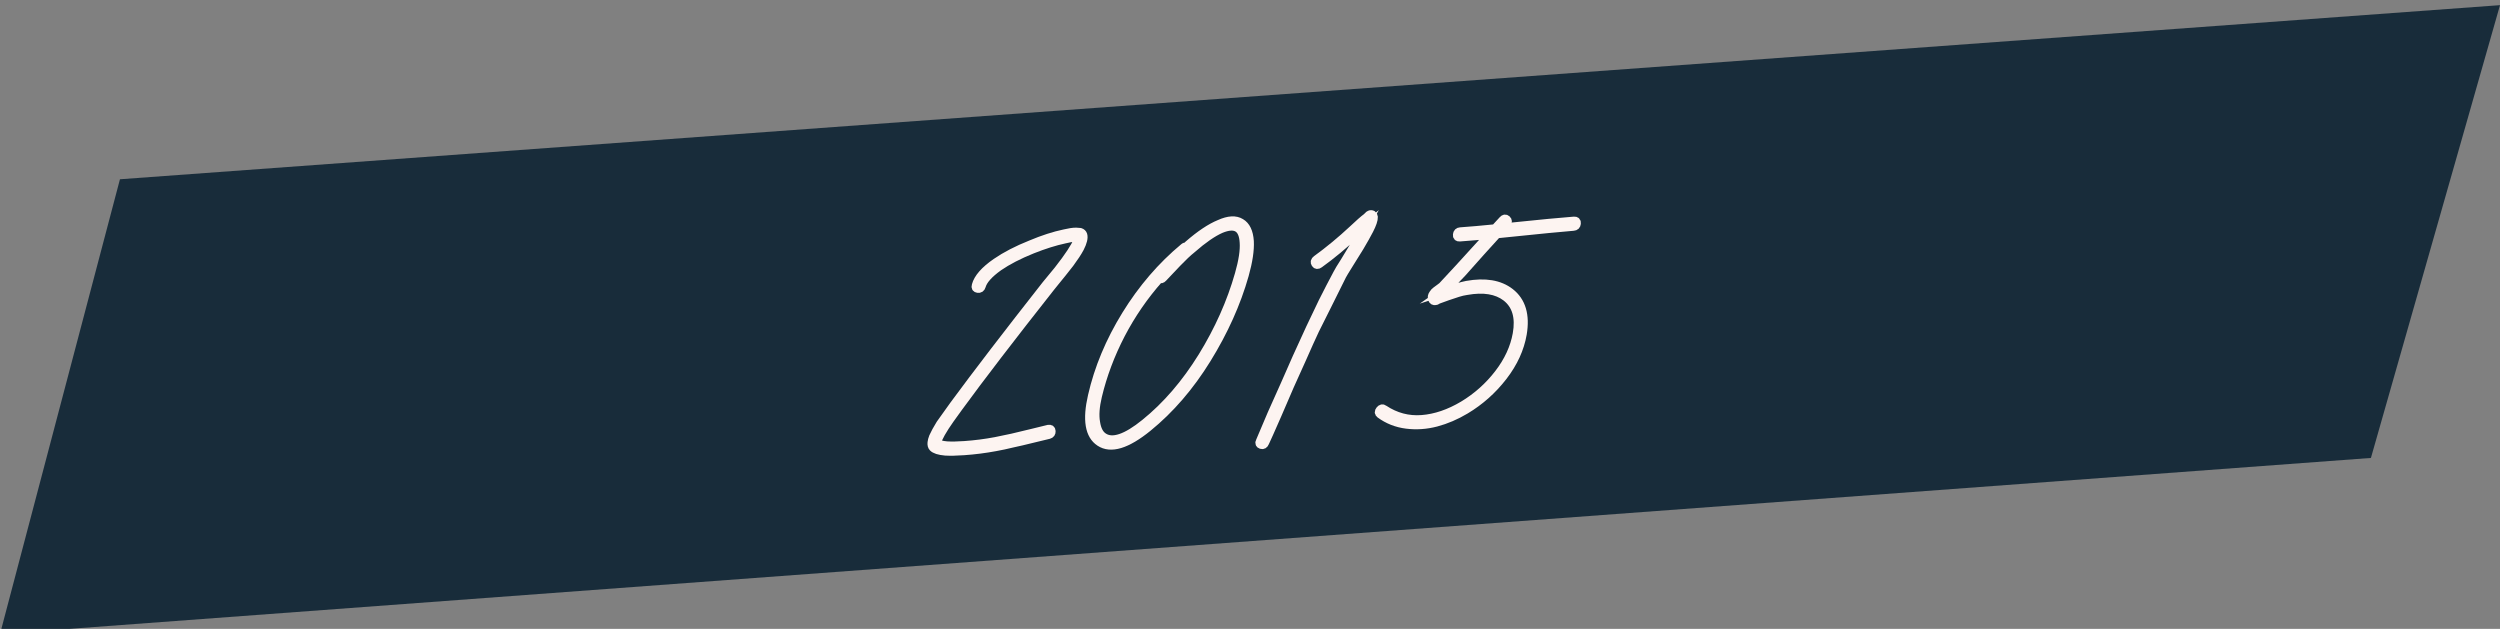 <?xml version="1.0" encoding="utf-8"?>
<!-- Generator: Adobe Illustrator 16.0.0, SVG Export Plug-In . SVG Version: 6.00 Build 0)  -->
<!DOCTYPE svg PUBLIC "-//W3C//DTD SVG 1.1//EN" "http://www.w3.org/Graphics/SVG/1.1/DTD/svg11.dtd">
<svg version="1.1" id="Ebene_1" xmlns="http://www.w3.org/2000/svg" xmlns:xlink="http://www.w3.org/1999/xlink" x="0px" y="0px"
	 width="485px" height="122px" viewBox="0 0 485 122" enable-background="new 0 0 485 122" xml:space="preserve">
<rect x="0" y="0" width="485" height="122" fill="#808080" stroke="none"/>
<g>
	<polygon fill="#182C3A" points="23.27,34.776 0,123 459.958,88.84 485,1 	"/>
	<g>
		<defs>
			<rect id="SVGID_1_" y="1" width="485" height="122"/>
		</defs>
		<clipPath id="SVGID_2_">
			<use xlink:href="#SVGID_1_"  overflow="visible"/>
		</clipPath>
		<path clip-path="url(#SVGID_2_)" fill="none" stroke="#FDF4F1" stroke-width="1.552" stroke-miterlimit="7.483" d="
			M189.698,56.038c0.384,0.053,0.636-0.123,0.757-0.526c0.312-1.126,1.418-2.368,3.313-3.724c1.724-1.186,3.887-2.303,6.492-3.354
			c2.277-0.908,4.374-1.568,6.288-1.978c0.841-0.216,1.514-0.323,2.021-0.319c0.195-0.014,0.351-0.005,0.465,0.026
			c0.045,0.313-0.125,0.818-0.51,1.516c-0.434,0.78-1.06,1.731-1.879,2.853l-1.425,1.876c-0.538,0.669-1.03,1.265-1.475,1.789
			c-0.445,0.525-0.713,0.849-0.804,0.974c-7.515,9.561-13.477,17.336-17.887,23.326c-1.322,1.83-2.214,3.076-2.673,3.738
			c-0.61,0.99-1.068,1.831-1.376,2.522c-0.159,0.406-0.256,0.769-0.289,1.086c-0.046,0.438,0.036,0.768,0.247,0.989
			c0.385,0.407,1.196,0.666,2.433,0.776c0.93,0.054,2.12,0.03,3.573-0.072c2.081-0.145,4.136-0.407,6.163-0.786
			c1.072-0.192,2.169-0.427,3.289-0.703c1.116-0.235,2.384-0.531,3.807-0.888c1.42-0.355,2.51-0.619,3.269-0.791
			c0.362-0.104,0.533-0.342,0.514-0.716c-0.019-0.374-0.228-0.526-0.624-0.46c-0.719,0.169-1.79,0.431-3.21,0.787
			c-1.422,0.355-2.701,0.662-3.839,0.919s-2.204,0.479-3.198,0.668c-1.988,0.376-4.004,0.635-6.045,0.777
			c-1.375,0.097-2.507,0.116-3.396,0.061c-0.965-0.09-1.573-0.246-1.822-0.465l0.02-0.18c0.021-0.197,0.084-0.438,0.192-0.723
			c0.254-0.57,0.686-1.33,1.292-2.28c0.42-0.66,1.268-1.865,2.543-3.611c4.279-5.862,10.241-13.637,17.886-23.325
			c0.091-0.125,0.359-0.459,0.808-1.004l1.477-1.819l1.484-1.88c0.862-1.164,1.513-2.157,1.95-2.977
			c0.588-1.145,0.795-2.009,0.622-2.588c-0.089-0.27-0.283-0.454-0.585-0.551c-0.231-0.023-0.502-0.044-0.812-0.062
			c-0.585,0.002-1.337,0.114-2.257,0.335c-1.993,0.416-4.171,1.121-6.536,2.115c-2.645,1.053-4.891,2.216-6.739,3.489
			c-2.228,1.538-3.534,3.029-3.92,4.476C189.181,55.759,189.312,55.986,189.698,56.038z"/>
		<path clip-path="url(#SVGID_2_)" fill="none" stroke="#FDF4F1" stroke-width="1.552" stroke-miterlimit="7.483" d="
			M229.657,47.976c-4.355,3.619-8.108,7.986-11.257,13.098c-3.149,5.113-5.337,10.355-6.564,15.729
			c-1.073,4.652-0.57,7.655,1.509,9.009c2.148,1.428,5.27,0.48,9.36-2.845c4.348-3.539,8.165-7.969,11.452-13.289
			c3.335-5.4,5.777-10.839,7.328-16.313c0.746-2.657,1.074-4.849,0.983-6.579c-0.122-1.806-0.697-3.009-1.726-3.608
			c-1.024-0.639-2.417-0.561-4.175,0.232c-1.752,0.715-3.764,2.059-6.037,4.033l-0.391,0.382
			C229.947,47.799,229.787,47.849,229.657,47.976z M225.64,53.939l2.762-2.916c1.094-1.141,2.046-2.037,2.855-2.685
			c2.146-1.886,4.017-3.181,5.61-3.884c1.385-0.571,2.445-0.645,3.181-0.223c0.734,0.422,1.144,1.361,1.225,2.815
			c0.111,1.531-0.202,3.585-0.94,6.161c-1.546,5.435-3.917,10.75-7.112,15.945c-3.24,5.238-6.947,9.541-11.121,12.91
			c-3.621,2.937-6.288,3.834-7.999,2.689c-0.767-0.498-1.253-1.43-1.46-2.798c-0.247-1.362-0.126-3.067,0.361-5.114
			c0.972-4.053,2.46-8.023,4.469-11.912c2.05-3.932,4.532-7.539,7.45-10.819C225.178,54.248,225.417,54.191,225.64,53.939z"/>
		<path clip-path="url(#SVGID_2_)" fill="none" stroke="#FDF4F1" stroke-width="1.552" stroke-miterlimit="7.483" d="
			M255.162,51.165c0.202,0.302,0.472,0.322,0.812,0.062c2.318-1.662,4.709-3.644,7.174-5.947c0.82-0.768,1.4-1.282,1.739-1.542
			l-0.284,0.493c-0.403,0.857-1.003,1.925-1.799,3.204l-1.981,3.275c-0.745,1.157-1.218,1.94-1.416,2.348
			c-0.922,1.722-1.875,3.564-2.861,5.527l-2.397,5.02l-2.657,5.81l-2.229,5.067l-2.598,5.804c-1.291,3.012-2.042,4.779-2.253,5.308
			c-0.195,0.368-0.113,0.608,0.246,0.722c0.357,0.113,0.617-0.034,0.776-0.438c0.299-0.613,1.089-2.385,2.371-5.315l2.474-5.736
			l2.287-5.072c1.074-2.442,1.938-4.356,2.592-5.744l2.516-5.029l2.743-5.518c0.147-0.286,0.595-1.028,1.345-2.225l2.04-3.279
			c0.806-1.359,1.43-2.467,1.87-3.327c0.588-1.145,0.872-1.994,0.853-2.545c-0.02-0.196-0.102-0.348-0.245-0.457
			c-0.185-0.105-0.378-0.111-0.582-0.018c-0.122,0.048-0.229,0.134-0.32,0.259l-0.195,0.191l-0.064,0.064
			c-0.593,0.436-1.494,1.229-2.706,2.379c-2.29,2.134-4.637,4.073-7.042,5.819C255.028,50.583,254.96,50.864,255.162,51.165z"/>
		<path clip-path="url(#SVGID_2_)" fill="none" stroke="#FDF4F1" stroke-width="1.552" stroke-miterlimit="7.483" d="
			M267.674,79.526c-0.27,0.335-0.26,0.61,0.03,0.826c1.52,1.118,3.24,1.796,5.165,2.036c1.923,0.24,3.847,0.105,5.771-0.402
			c1.924-0.51,3.822-1.324,5.693-2.441c2.828-1.696,5.258-3.859,7.288-6.487c2.029-2.627,3.293-5.379,3.791-8.254
			c0.62-3.673-0.188-6.379-2.421-8.117c-2.055-1.592-4.869-2.066-8.444-1.422c-0.917,0.183-2.364,0.6-4.341,1.251
			c0.126-0.088,0.231-0.174,0.318-0.259l3.153-3.298l3.712-4.166l3.041-3.35c8.314-0.856,13.256-1.341,14.827-1.451
			c0.392-0.027,0.61-0.239,0.652-0.637c0.041-0.397-0.136-0.582-0.527-0.555c-2.042,0.143-6.629,0.582-13.76,1.317l0.658-0.697
			c0.308-0.337,0.328-0.624,0.061-0.862c-0.267-0.238-0.533-0.209-0.798,0.085l-1.518,1.645c-2.562,0.259-4.804,0.454-6.727,0.589
			c-0.393,0.027-0.61,0.24-0.652,0.637c-0.042,0.398,0.135,0.583,0.527,0.555c1.688-0.118,3.574-0.269,5.66-0.455
			c-4.851,5.351-7.865,8.639-9.047,9.866c-0.087,0.085-0.256,0.215-0.508,0.39c-0.38,0.263-0.591,0.417-0.634,0.459
			c-0.296,0.218-0.515,0.45-0.657,0.697c-0.23,0.332-0.285,0.671-0.165,1.018c0.122,0.307,0.344,0.43,0.661,0.367
			c0.118-0.008,0.24-0.055,0.366-0.143c0.043-0.042,0.087-0.085,0.131-0.128l0.06-0.004l0.058-0.004
			c0.366-0.144,0.944-0.352,1.732-0.624c0.789-0.272,1.465-0.497,2.03-0.675c0.563-0.177,1.121-0.305,1.677-0.384
			c3.257-0.582,5.806-0.169,7.645,1.241c1.945,1.522,2.632,3.881,2.063,7.077c-0.478,2.677-1.662,5.245-3.559,7.706
			c-1.896,2.461-4.176,4.494-6.838,6.1c-2.704,1.61-5.371,2.518-8.003,2.721c-2.634,0.205-5.079-0.444-7.338-1.943
			C268.221,79.134,267.942,79.192,267.674,79.526z"/>
	</g>
	<g>
		<path fill="#FDF4F1" d="M189.302,55.355c0.387-1.447,1.691-2.938,3.92-4.476c1.848-1.274,4.094-2.438,6.739-3.49
			c2.364-0.994,4.543-1.698,6.536-2.115c0.919-0.221,1.673-0.333,2.257-0.335c0.31,0.018,0.581,0.039,0.812,0.062
			c0.301,0.097,0.496,0.282,0.584,0.55c0.174,0.581-0.034,1.444-0.623,2.589c-0.437,0.82-1.086,1.812-1.949,2.978l-1.483,1.879
			l-1.478,1.82c-0.447,0.544-0.717,0.878-0.807,1.003c-7.646,9.688-13.607,17.465-17.886,23.326
			c-1.276,1.747-2.123,2.951-2.544,3.611c-0.606,0.95-1.037,1.71-1.291,2.279c-0.108,0.285-0.173,0.526-0.193,0.725l-0.019,0.179
			c0.249,0.22,0.857,0.375,1.822,0.465c0.89,0.056,2.021,0.035,3.396-0.061c2.042-0.143,4.057-0.403,6.046-0.777
			c0.993-0.188,2.061-0.411,3.197-0.669c1.138-0.257,2.417-0.562,3.839-0.919c1.42-0.355,2.491-0.618,3.21-0.786
			c0.396-0.066,0.605,0.085,0.624,0.459c0.02,0.374-0.151,0.613-0.514,0.717c-0.759,0.172-1.85,0.436-3.27,0.791
			c-1.422,0.357-2.69,0.652-3.806,0.889c-1.121,0.275-2.217,0.51-3.289,0.702c-2.028,0.379-4.083,0.641-6.163,0.786
			c-1.453,0.102-2.645,0.126-3.574,0.072c-1.235-0.11-2.046-0.369-2.432-0.776c-0.21-0.222-0.293-0.551-0.247-0.989
			c0.033-0.317,0.13-0.679,0.289-1.086c0.307-0.691,0.766-1.532,1.377-2.522c0.458-0.663,1.349-1.909,2.673-3.738
			c4.409-5.99,10.37-13.765,17.886-23.326c0.091-0.125,0.358-0.448,0.804-0.973c0.443-0.524,0.936-1.121,1.475-1.791l1.425-1.875
			c0.819-1.123,1.445-2.073,1.878-2.854c0.385-0.697,0.555-1.202,0.511-1.515c-0.114-0.032-0.27-0.04-0.466-0.026
			c-0.507-0.003-1.18,0.102-2.021,0.32c-1.914,0.409-4.011,1.069-6.288,1.978c-2.605,1.05-4.77,2.167-6.491,3.354
			c-1.897,1.355-3.002,2.597-3.315,3.724c-0.12,0.402-0.373,0.578-0.756,0.526C189.312,55.986,189.181,55.759,189.302,55.355z"/>
		<path fill="#FDF4F1" d="M230.083,47.828l0.391-0.382c2.271-1.973,4.284-3.317,6.036-4.032c1.758-0.792,3.15-0.871,4.175-0.231
			c1.027,0.599,1.604,1.801,1.726,3.606c0.09,1.731-0.237,3.923-0.983,6.579c-1.551,5.475-3.993,10.913-7.327,16.315
			c-3.288,5.319-7.105,9.749-11.452,13.288c-4.093,3.324-7.213,4.271-9.361,2.845c-2.08-1.354-2.583-4.356-1.509-9.009
			c1.227-5.373,3.415-10.616,6.564-15.729c3.147-5.112,6.9-9.479,11.257-13.098C229.729,47.852,229.89,47.803,230.083,47.828z
			 M224.861,54.111c-2.917,3.282-5.4,6.888-7.451,10.818c-2.007,3.891-3.495,7.86-4.467,11.913
			c-0.489,2.047-0.609,3.752-0.362,5.115c0.207,1.368,0.692,2.3,1.459,2.798c1.712,1.144,4.378,0.248,8-2.689
			c4.174-3.369,7.88-7.673,11.12-12.911c3.196-5.194,5.567-10.508,7.113-15.943c0.738-2.577,1.052-4.631,0.94-6.164
			c-0.082-1.452-0.489-2.392-1.225-2.813c-0.735-0.422-1.797-0.348-3.18,0.222c-1.595,0.704-3.465,1.999-5.612,3.884
			c-0.81,0.649-1.761,1.544-2.854,2.686l-2.762,2.915C225.358,54.195,225.119,54.251,224.861,54.111z"/>
		<path fill="#FDF4F1" d="M255.309,50.325c2.406-1.745,4.752-3.685,7.043-5.818c1.212-1.15,2.113-1.942,2.705-2.379l0.065-0.063
			l0.195-0.192c0.091-0.124,0.198-0.211,0.32-0.258c0.203-0.094,0.397-0.088,0.583,0.018c0.144,0.109,0.225,0.261,0.243,0.457
			c0.02,0.551-0.264,1.4-0.852,2.545c-0.44,0.86-1.065,1.969-1.87,3.327l-2.04,3.28c-0.749,1.197-1.197,1.939-1.345,2.224
			l-2.743,5.52l-2.517,5.029c-0.651,1.387-1.516,3.302-2.592,5.744l-2.285,5.072l-2.476,5.736c-1.282,2.931-2.072,4.703-2.37,5.315
			c-0.16,0.405-0.419,0.552-0.777,0.438s-0.44-0.354-0.245-0.722c0.21-0.529,0.962-2.296,2.253-5.308l2.598-5.804l2.229-5.069
			l2.657-5.808l2.397-5.021c0.985-1.962,1.939-3.805,2.86-5.527c0.199-0.407,0.671-1.19,1.417-2.347l1.98-3.275
			c0.798-1.278,1.396-2.348,1.8-3.204l0.284-0.494c-0.339,0.261-0.92,0.775-1.74,1.542c-2.463,2.303-4.855,4.285-7.172,5.947
			c-0.341,0.26-0.611,0.24-0.812-0.062C254.901,50.867,254.969,50.586,255.309,50.325z"/>
		<path fill="#FDF4F1" d="M268.394,79.357c2.258,1.5,4.703,2.147,7.337,1.942c2.631-0.203,5.301-1.109,8.002-2.719
			c2.664-1.607,4.944-3.64,6.839-6.101c1.896-2.46,3.081-5.028,3.559-7.706c0.569-3.195-0.118-5.555-2.063-7.076
			c-1.84-1.411-4.389-1.824-7.646-1.241c-0.554,0.079-1.113,0.207-1.677,0.383c-0.564,0.179-1.24,0.405-2.03,0.675
			c-0.788,0.272-1.364,0.48-1.73,0.624l-0.059,0.004l-0.06,0.004c-0.043,0.043-0.088,0.086-0.131,0.128
			c-0.126,0.087-0.248,0.135-0.365,0.143c-0.319,0.063-0.54-0.06-0.663-0.368c-0.12-0.347-0.065-0.686,0.165-1.018
			c0.143-0.246,0.362-0.478,0.658-0.696c0.043-0.043,0.255-0.195,0.634-0.459c0.251-0.175,0.421-0.305,0.508-0.391
			c1.182-1.227,4.196-4.515,9.046-9.865c-2.085,0.185-3.973,0.336-5.659,0.454c-0.393,0.028-0.569-0.157-0.527-0.554
			c0.042-0.396,0.26-0.61,0.652-0.638c1.923-0.134,4.165-0.33,6.727-0.587l1.518-1.646c0.265-0.294,0.531-0.323,0.798-0.085
			c0.268,0.238,0.247,0.526-0.062,0.862l-0.658,0.696c7.132-0.735,11.72-1.174,13.762-1.317c0.392-0.027,0.567,0.158,0.526,0.556
			c-0.042,0.396-0.26,0.609-0.651,0.637c-1.572,0.11-6.515,0.595-14.828,1.451l-3.041,3.35l-3.712,4.166l-3.152,3.298
			c-0.088,0.086-0.194,0.172-0.32,0.259c1.978-0.651,3.426-1.068,4.341-1.25c3.576-0.644,6.391-0.17,8.444,1.422
			c2.234,1.737,3.041,4.443,2.422,8.116c-0.498,2.876-1.761,5.628-3.791,8.256c-2.029,2.628-4.46,4.789-7.288,6.487
			c-1.872,1.117-3.769,1.931-5.694,2.439c-1.925,0.51-3.849,0.645-5.771,0.403c-1.924-0.239-3.646-0.918-5.165-2.035
			c-0.289-0.217-0.298-0.492-0.029-0.827C267.824,79.2,268.103,79.141,268.394,79.357z"/>
	</g>
</g>
</svg>
